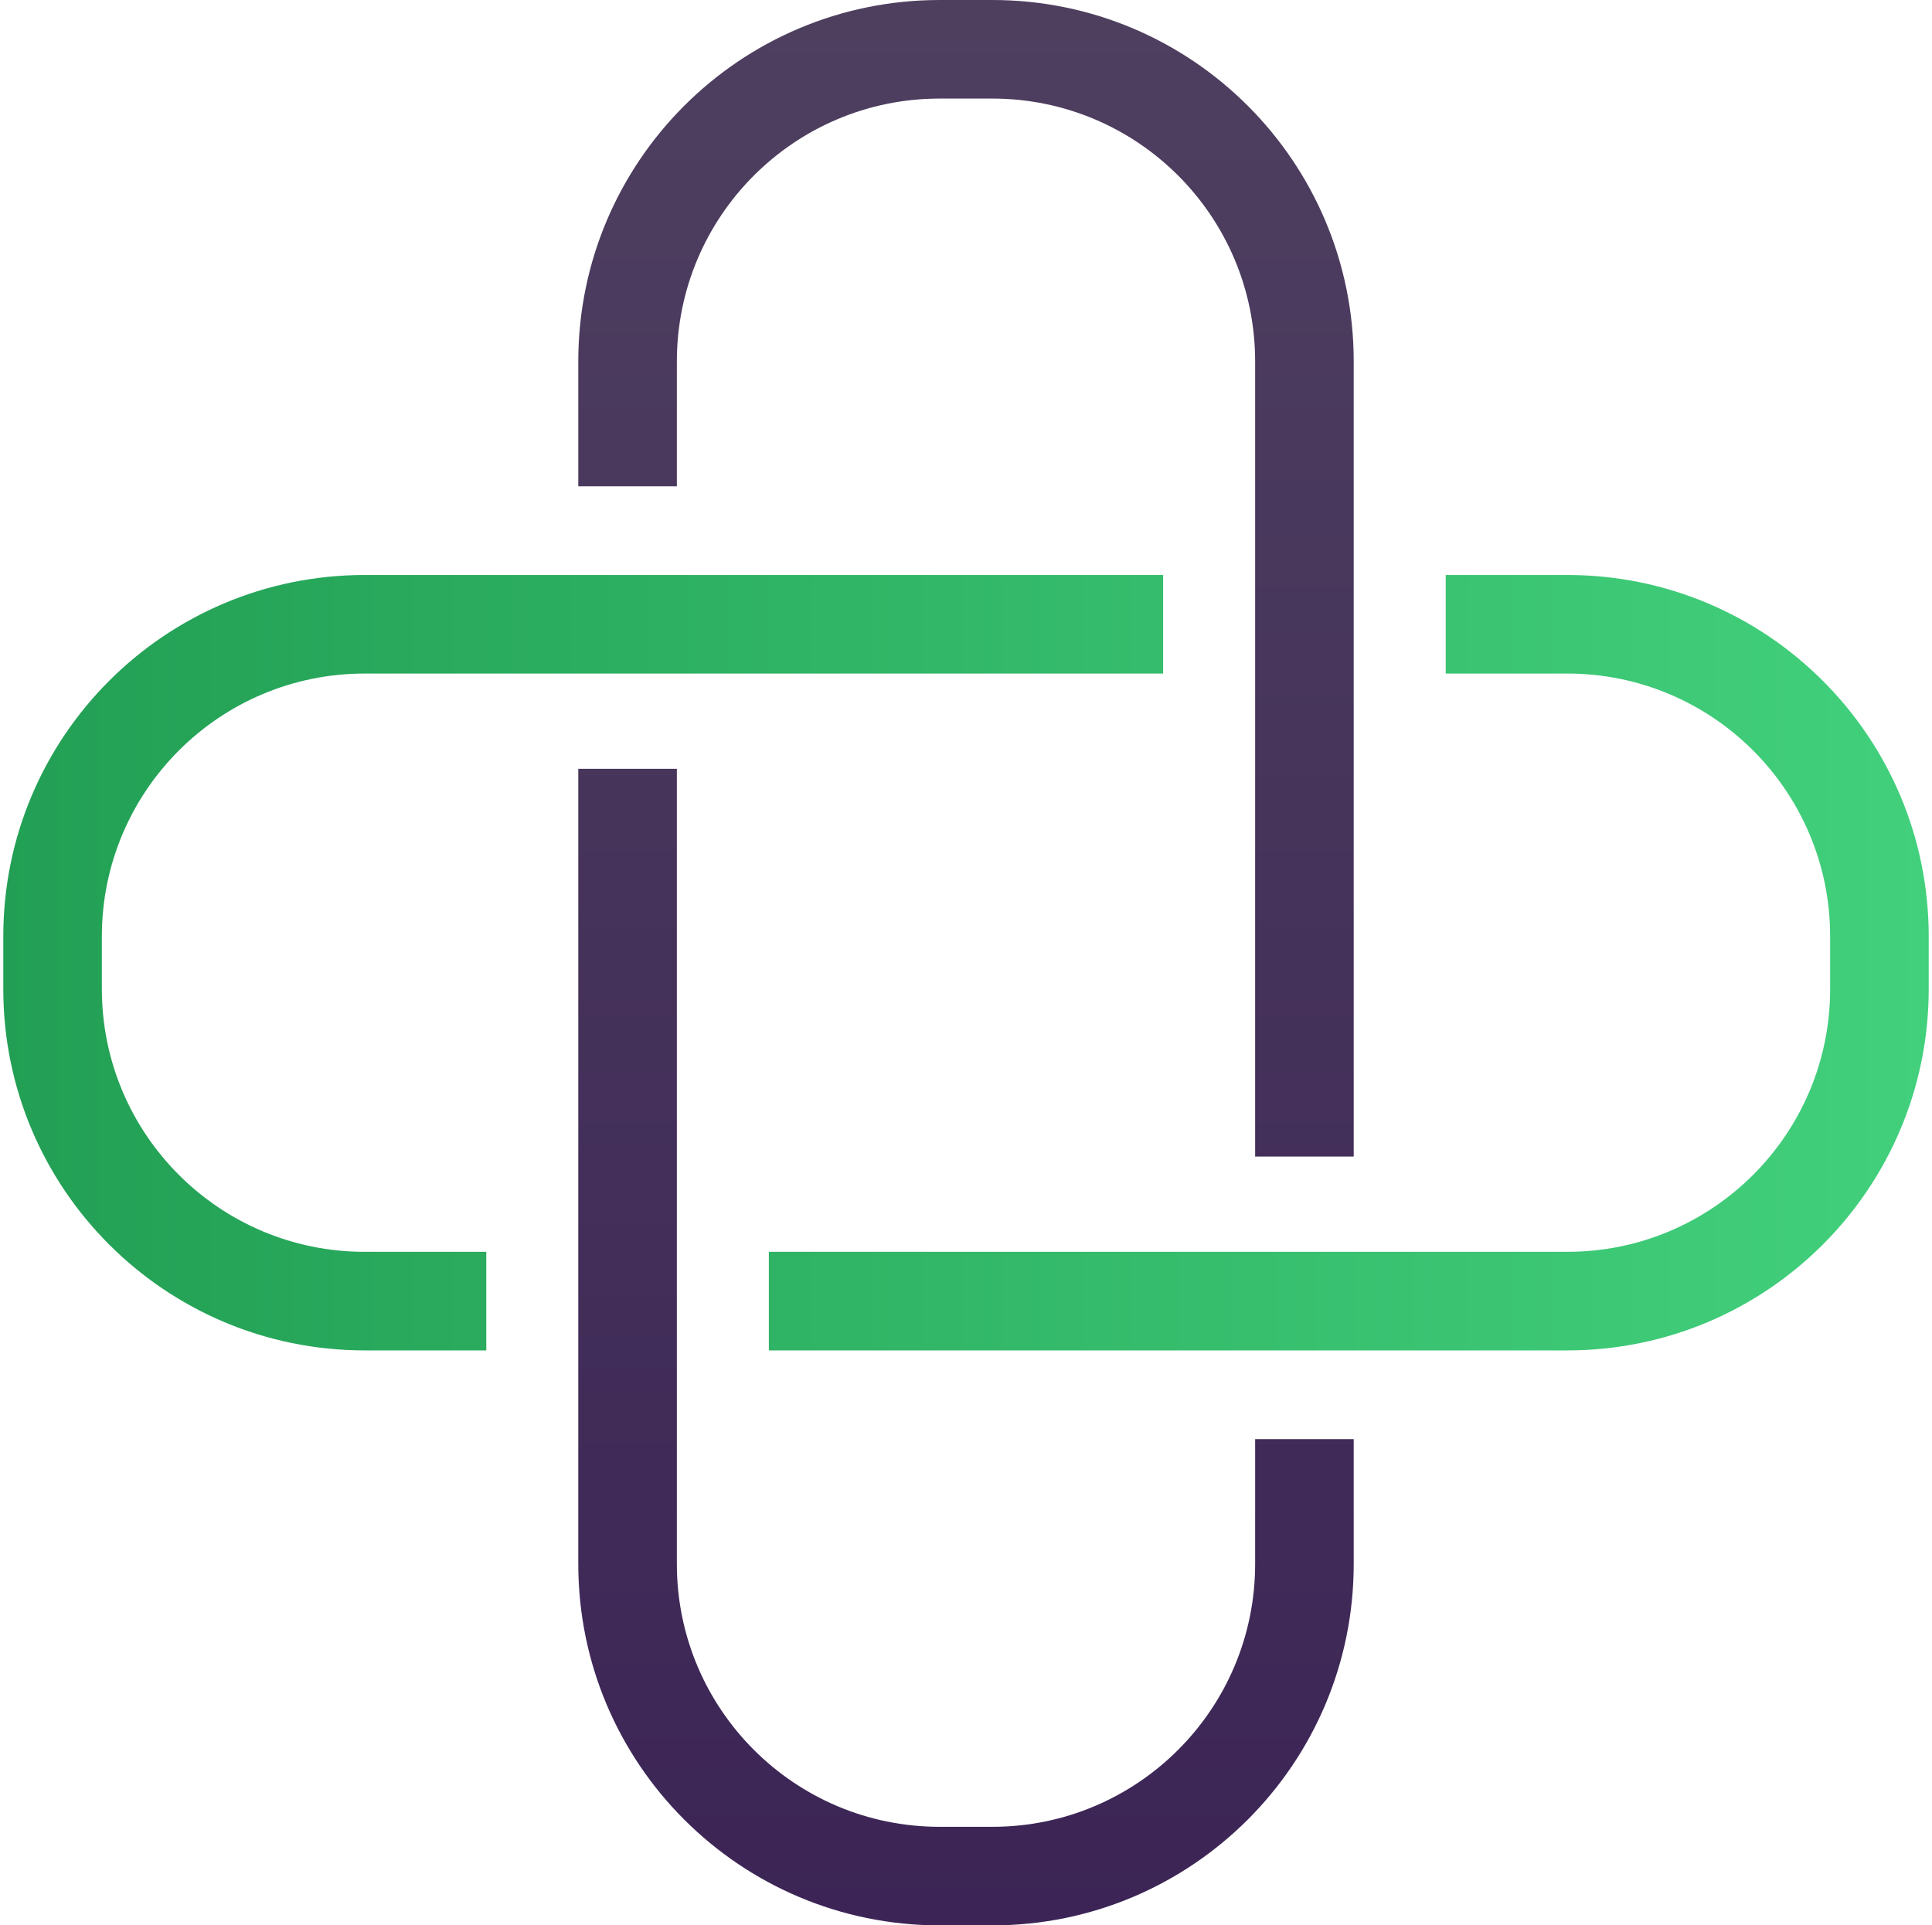 <svg width="294" height="293" viewBox="0 0 294 293" fill="none" xmlns="http://www.w3.org/2000/svg">
<path fill-rule="evenodd" clip-rule="evenodd" d="M151 15H143C120.909 15 103 32.909 103 55V74H88V55C88 24.624 112.624 0 143 0H151C181.376 0 206 24.624 206 55V176H191V55C191 32.909 173.091 15 151 15ZM191 219V238C191 260.091 173.091 278 151 278H143C120.909 278 103 260.091 103 238V117H88V238C88 268.376 112.624 293 143 293H151C181.376 293 206 268.376 206 238V219H191Z" fill="url(#paint0_linear)"/>
<path fill-rule="evenodd" clip-rule="evenodd" d="M177 87.5L55.5 87.5C25.124 87.5 0.5 112.124 0.5 142.5V150.5C0.5 180.876 25.124 205.5 55.5 205.5H74V190.5H55.5C33.409 190.5 15.5 172.591 15.5 150.5V142.5C15.5 120.409 33.409 102.5 55.5 102.5L177 102.5V87.5ZM220 102.5L238.5 102.5C260.591 102.5 278.5 120.409 278.5 142.5V150.5C278.5 172.591 260.591 190.5 238.5 190.5L117 190.5V205.5L238.5 205.5C268.876 205.5 293.5 180.876 293.5 150.5V142.5C293.5 112.124 268.876 87.5 238.5 87.5L220 87.5V102.5Z" fill="url(#paint1_linear)"/>
<defs>
<linearGradient id="paint0_linear" x1="147" y1="0" x2="147" y2="293" gradientUnits="userSpaceOnUse">
<stop stop-color="#4E3F5F"/>
<stop offset="1" stop-color="#3C2556"/>
</linearGradient>
<linearGradient id="paint1_linear" x1="-2.97936e-08" y1="205" x2="293" y2="205" gradientUnits="userSpaceOnUse">
<stop stop-color="#229F54"/>
<stop offset="1" stop-color="#42D07C"/>
</linearGradient>
</defs>
</svg>
